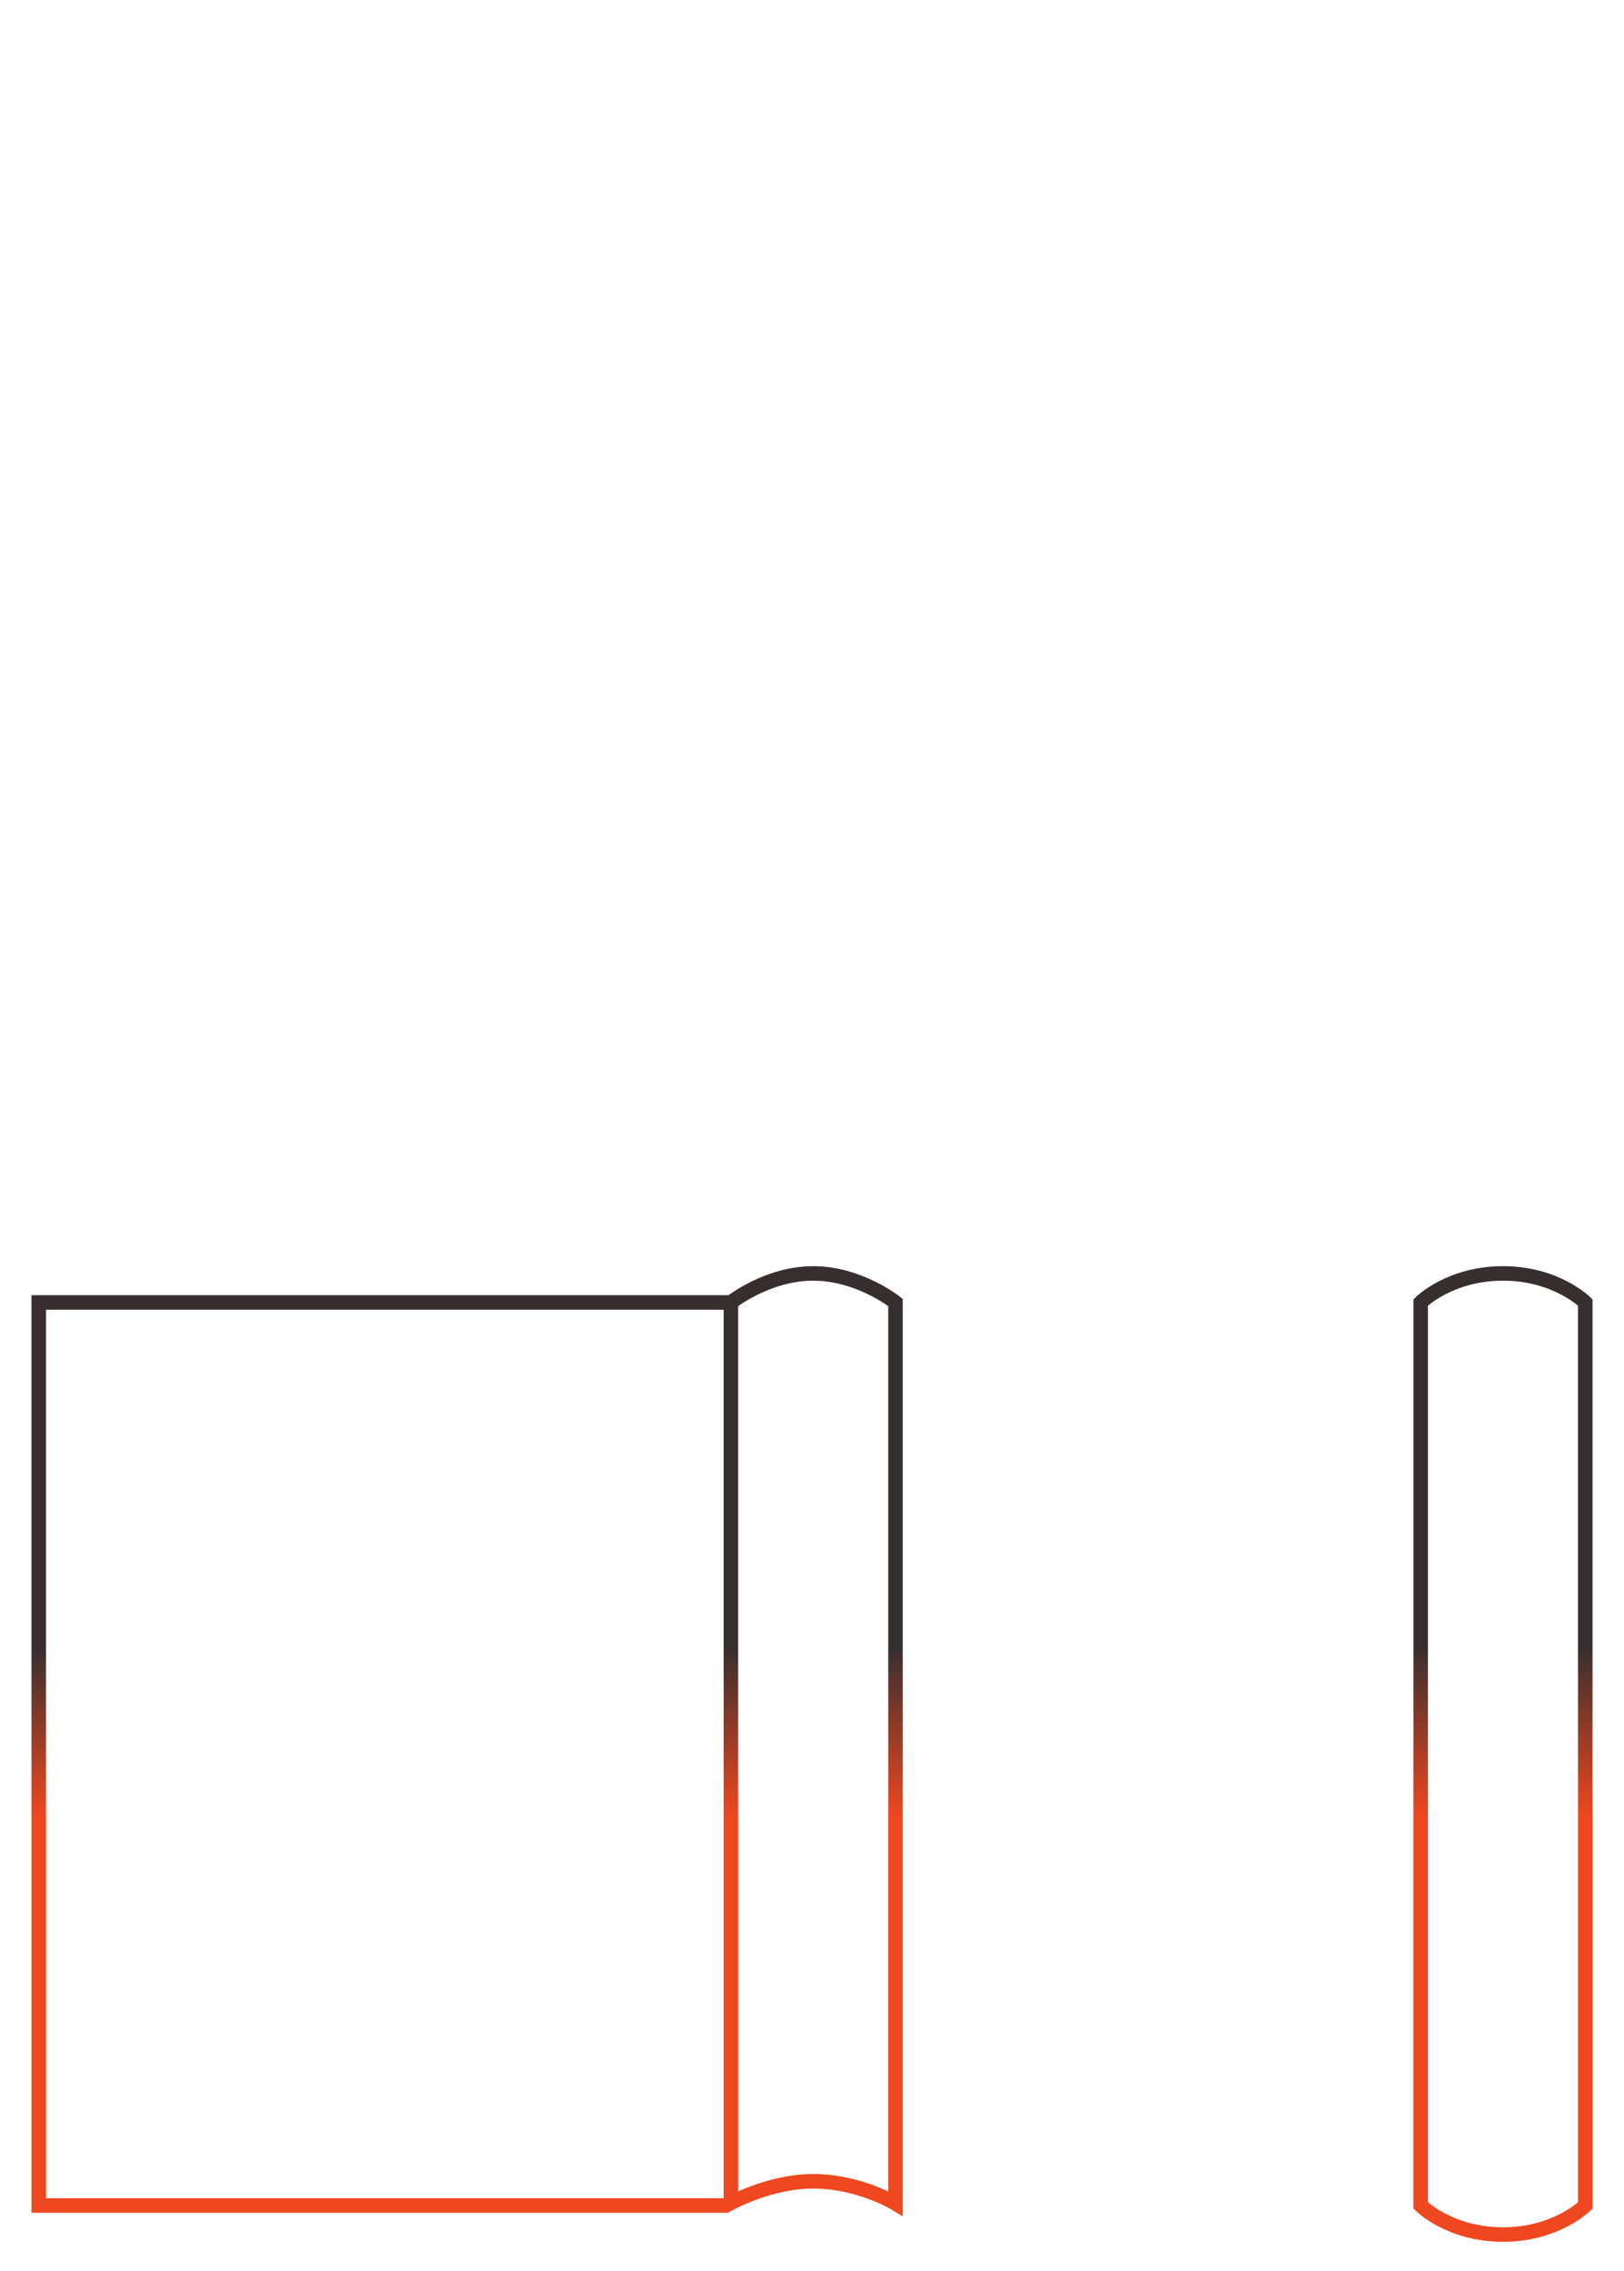 <svg clip-rule="evenodd" fill-rule="evenodd" viewBox="0 0 671 938" xmlns="http://www.w3.org/2000/svg"><linearGradient id="aftermath2a" gradientUnits="userSpaceOnUse" x1="20" x2="367" y1="0" y2="0"><stop offset=".4" stop-color="#372f2f"/><stop offset=".6" stop-color="#ef471f"/></linearGradient><path d="m388.167 287s-9.167 15-9.167 34 10 36 10 36l-1.297-2h-371.703s-12-15-12-34 12-34 12-34zm-372.167-285s-12 12-12 34 12 34 12 34h373s12-12 12-34-12-34-12-34zm371.703 353h-371.703v286h373v-284z" fill="none" stroke="url(#aftermath2a)" stroke-width="6" transform="matrix(0 1 -1 0 657 522)"/></svg>